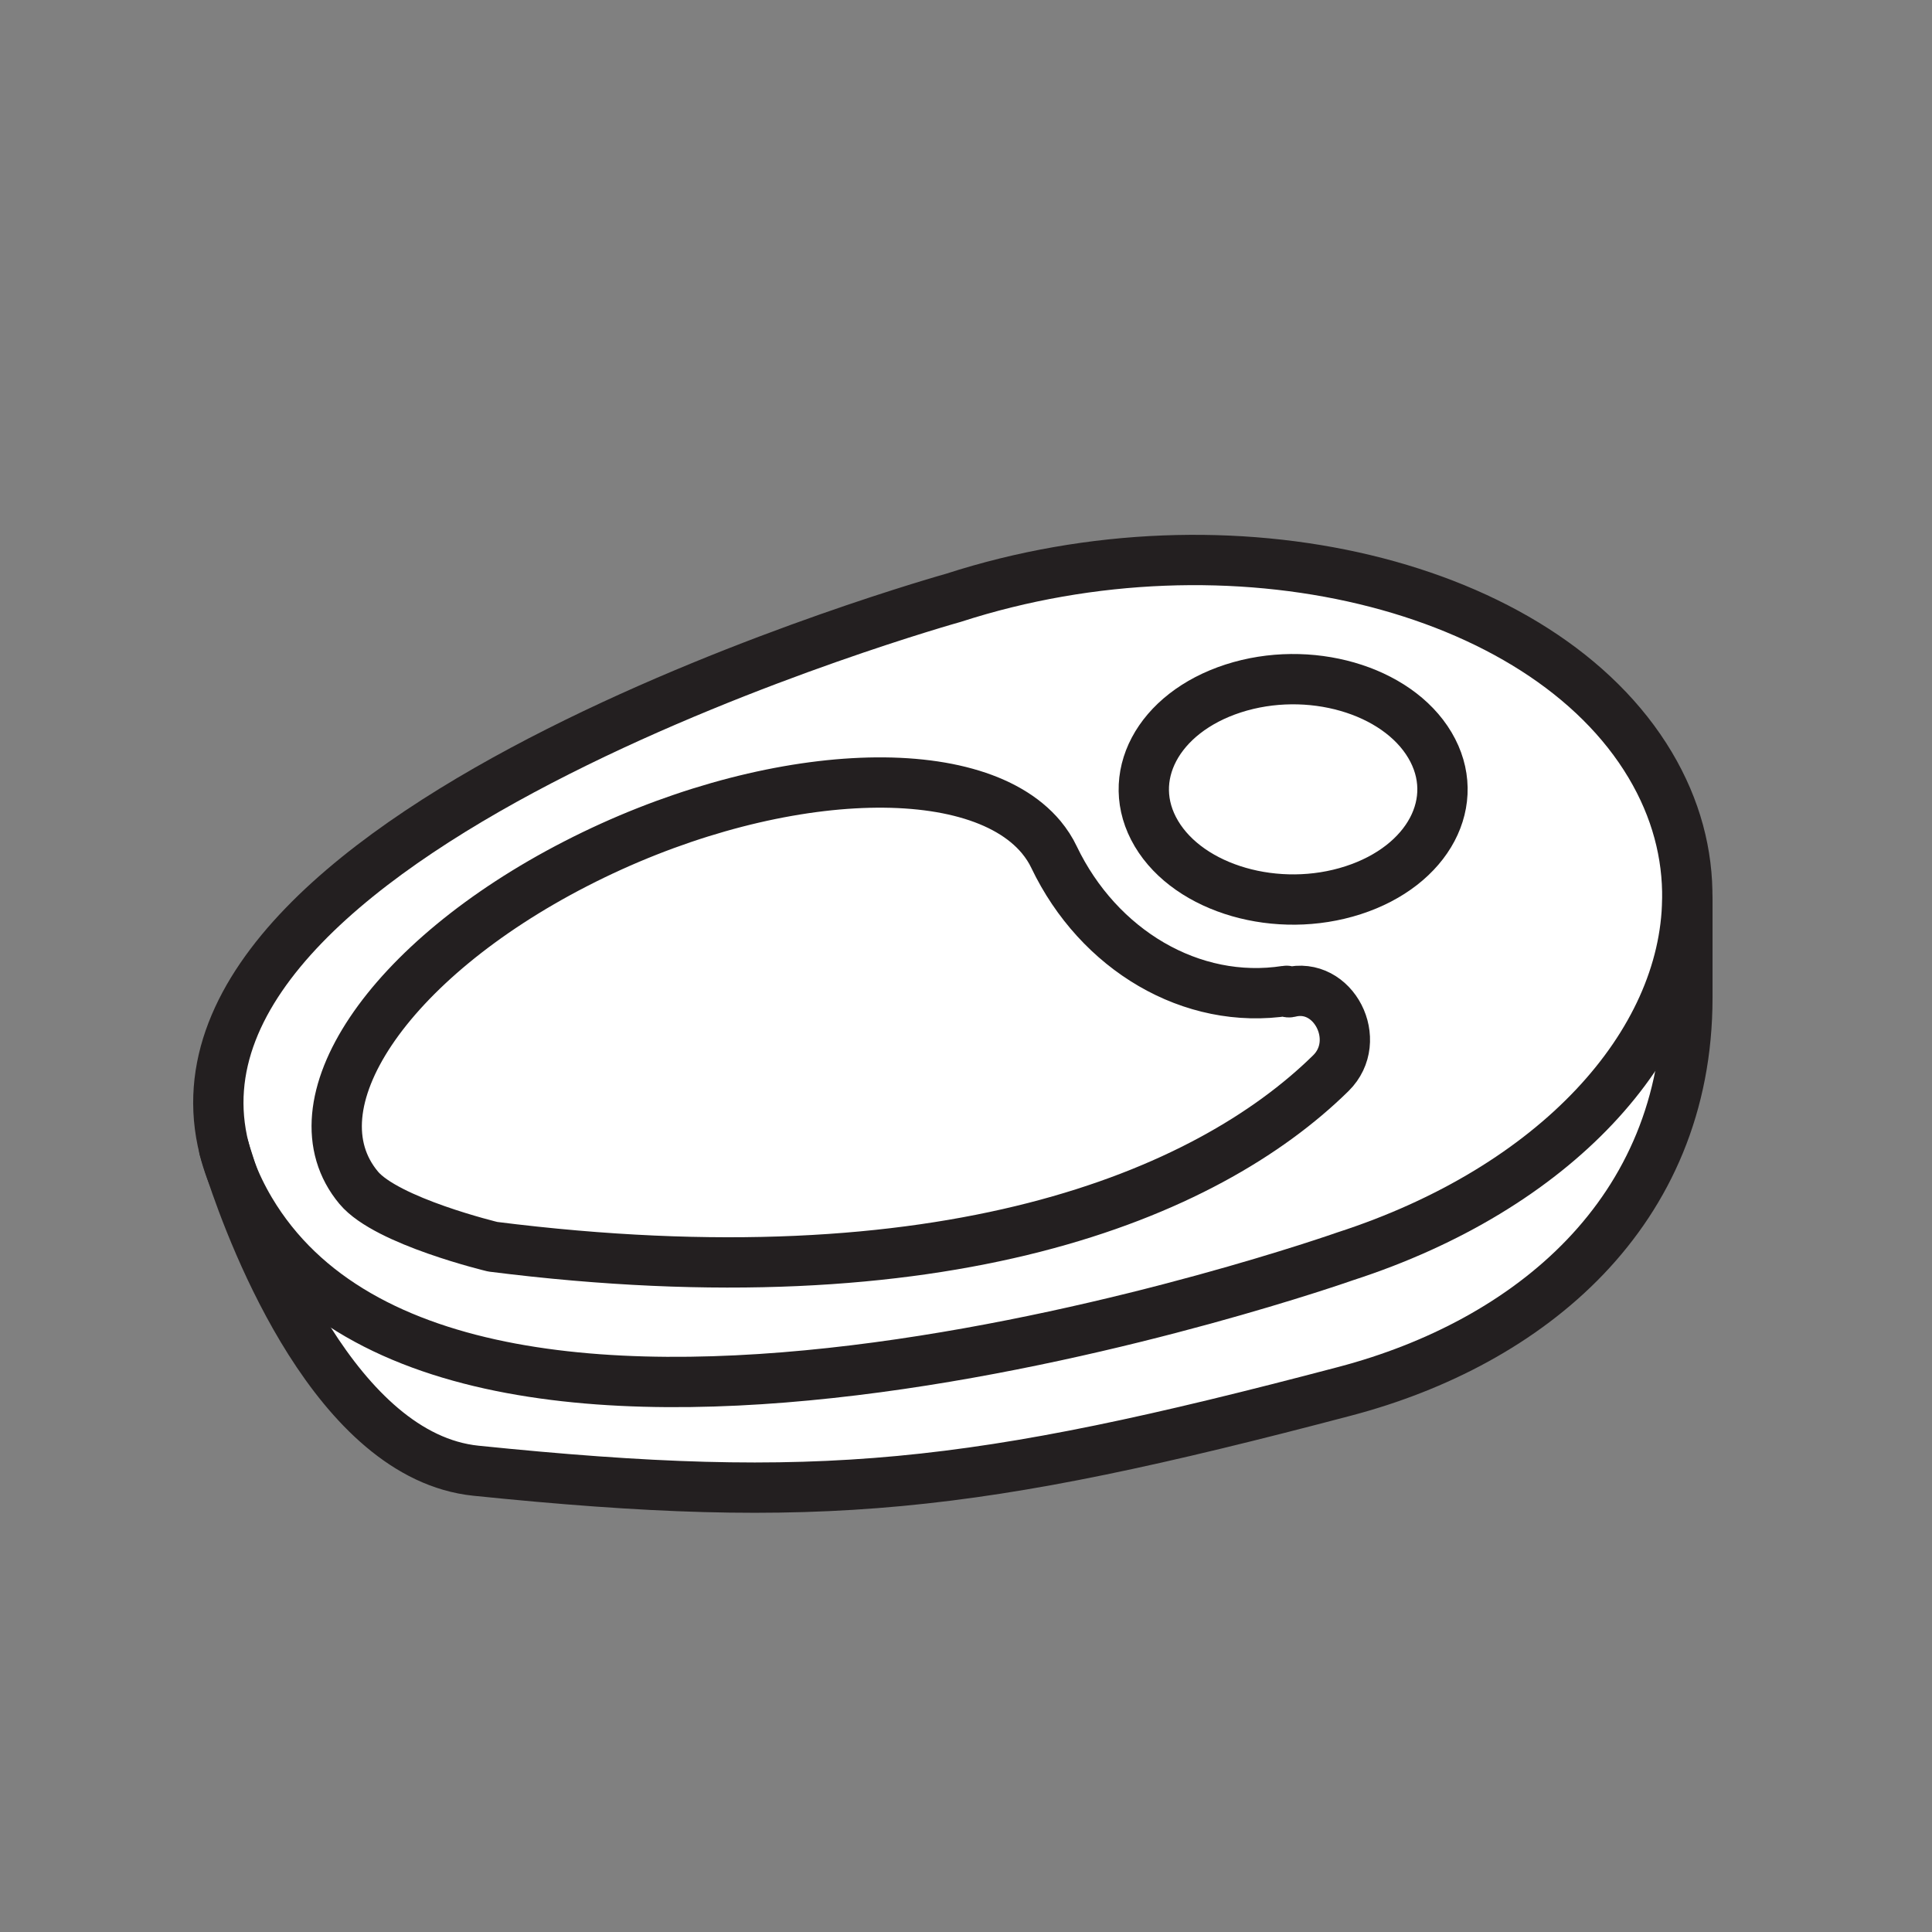 <svg xmlns="http://www.w3.org/2000/svg" viewBox="0 0 1920 1920">
    <rect x="0" y="0" width="1920" height="1920" fill="#808080" stroke="none"/>
    <style>
        .st0{fill:#fff}.st1{fill:none;stroke:#231f20;stroke-width:50;stroke-linecap:round;stroke-linejoin:round;stroke-miterlimit:10}
    </style>
    <path class="st0" d="M1640 760.3c25.7 43.2 37.4 88.5 36.8 133.7-2.1 144.1-130.8 286.9-340.2 354.6 0 0-876.9 309.1-1087.9-45.7-8-13.5-14.4-26.8-19.3-40-4-12.2-6.3-20-6.7-21.4 0-.2-.1-.2-.1-.2-81-322.3 724.9-547.2 724.9-547.2 275-89 585-14.6 692.5 166.2zm-295.3 124.4c75.1-24.3 109.2-88.8 76.3-144.2-32.9-55.4-120.5-80.6-195.5-56.3-75.1 24.3-109.2 88.8-76.3 144.2 32.9 55.4 120.5 80.6 195.5 56.3zm-22.1 181.8c33-32.5 2.6-91.7-41.3-80.4-1.8.5-1.3-1.7-3.2-1.4-93.9 14.6-186.4-40.6-230.6-132.9-3.3-7-7.6-13.6-12.8-19.9-68.2-81.6-275.3-69.8-462.6 26.5-187.3 96.2-283.8 240.4-215.6 322 27.9 33.4 133.2 58.6 133.2 58.6 448.8 56.7 708.9-50.6 832.9-172.5z" id="Layer_4"/>
    <path class="st0" d="M1421.1 740.5c32.9 55.4-1.2 119.9-76.3 144.2-75.1 24.3-162.6-.9-195.5-56.3-32.9-55.4 1.3-119.9 76.3-144.2 75-24.3 162.5.9 195.5 56.3zm-143 244.2c-93.9 14.6-186.4-40.6-230.6-132.9-3.3-7-7.6-13.6-12.8-19.9-68.2-81.6-275.3-69.8-462.6 26.5-187.3 96.2-283.8 240.4-215.6 322 27.9 33.4 133.2 58.6 133.2 58.6 448.7 56.7 708.9-50.6 832.9-172.5 33-32.5 2.6-91.7-41.3-80.4-1.8.4-1.4-1.7-3.2-1.4z" id="Layer_5"/>
    <path class="st0" d="M229.4 1162.9c4.9 13.2 11.3 26.5 19.3 40 211 354.9 1087.9 45.7 1087.9 45.7 209.3-67.7 338.1-210.5 340.2-354.6v97.6c0 213.8-157.2 342.8-340.3 391.1-370.1 97.5-522.1 113.9-863.5 79-138.7-14.3-220.6-229.2-243.6-298.8z" id="Layer_6"/>
    <g id="STROKES">
        <path class="st0" d="M222.7 1141.5c.4 1.4 2.6 9.1 6.7 21.4-2.7-7.2-4.9-14.3-6.7-21.4z"/>
        <path class="st1" d="M222.7 1141.5c1.8 7.1 4 14.2 6.7 21.4 4.9 13.2 11.3 26.5 19.3 40 211 354.9 1087.9 45.7 1087.9 45.7 209.3-67.7 338.1-210.5 340.2-354.6.7-45.2-11.1-90.5-36.8-133.7-107.5-180.7-417.5-255.2-692.5-166.2 0 0-805.8 224.9-724.8 547.2"/>
        <path class="st1" d="M1149.2 828.4c-32.9-55.4 1.3-119.9 76.3-144.2 75.1-24.3 162.6.9 195.5 56.3 32.9 55.4-1.2 119.9-76.3 144.2-75 24.3-162.6-.9-195.5-56.3z"/>
        <path class="st1" d="M222.7 1141.3s0 .1.1.2c.4 1.4 2.6 9.1 6.7 21.4 23 69.6 104.9 284.5 243.6 298.7 341.4 34.9 493.4 18.6 863.5-79 183-48.2 340.3-177.3 340.3-391.1V894"/>
        <path class="st1" d="M1278.1 984.7c-93.9 14.6-186.4-40.6-230.6-132.9-3.3-7-7.6-13.6-12.8-19.9-68.2-81.6-275.3-69.8-462.6 26.5-187.3 96.2-283.8 240.4-215.6 322 27.9 33.4 133.2 58.6 133.2 58.6 448.7 56.7 708.9-50.6 832.9-172.5 33-32.5 2.6-91.7-41.3-80.4-1.8.4-1.4-1.7-3.2-1.4z"/>
    </g>
</svg>
